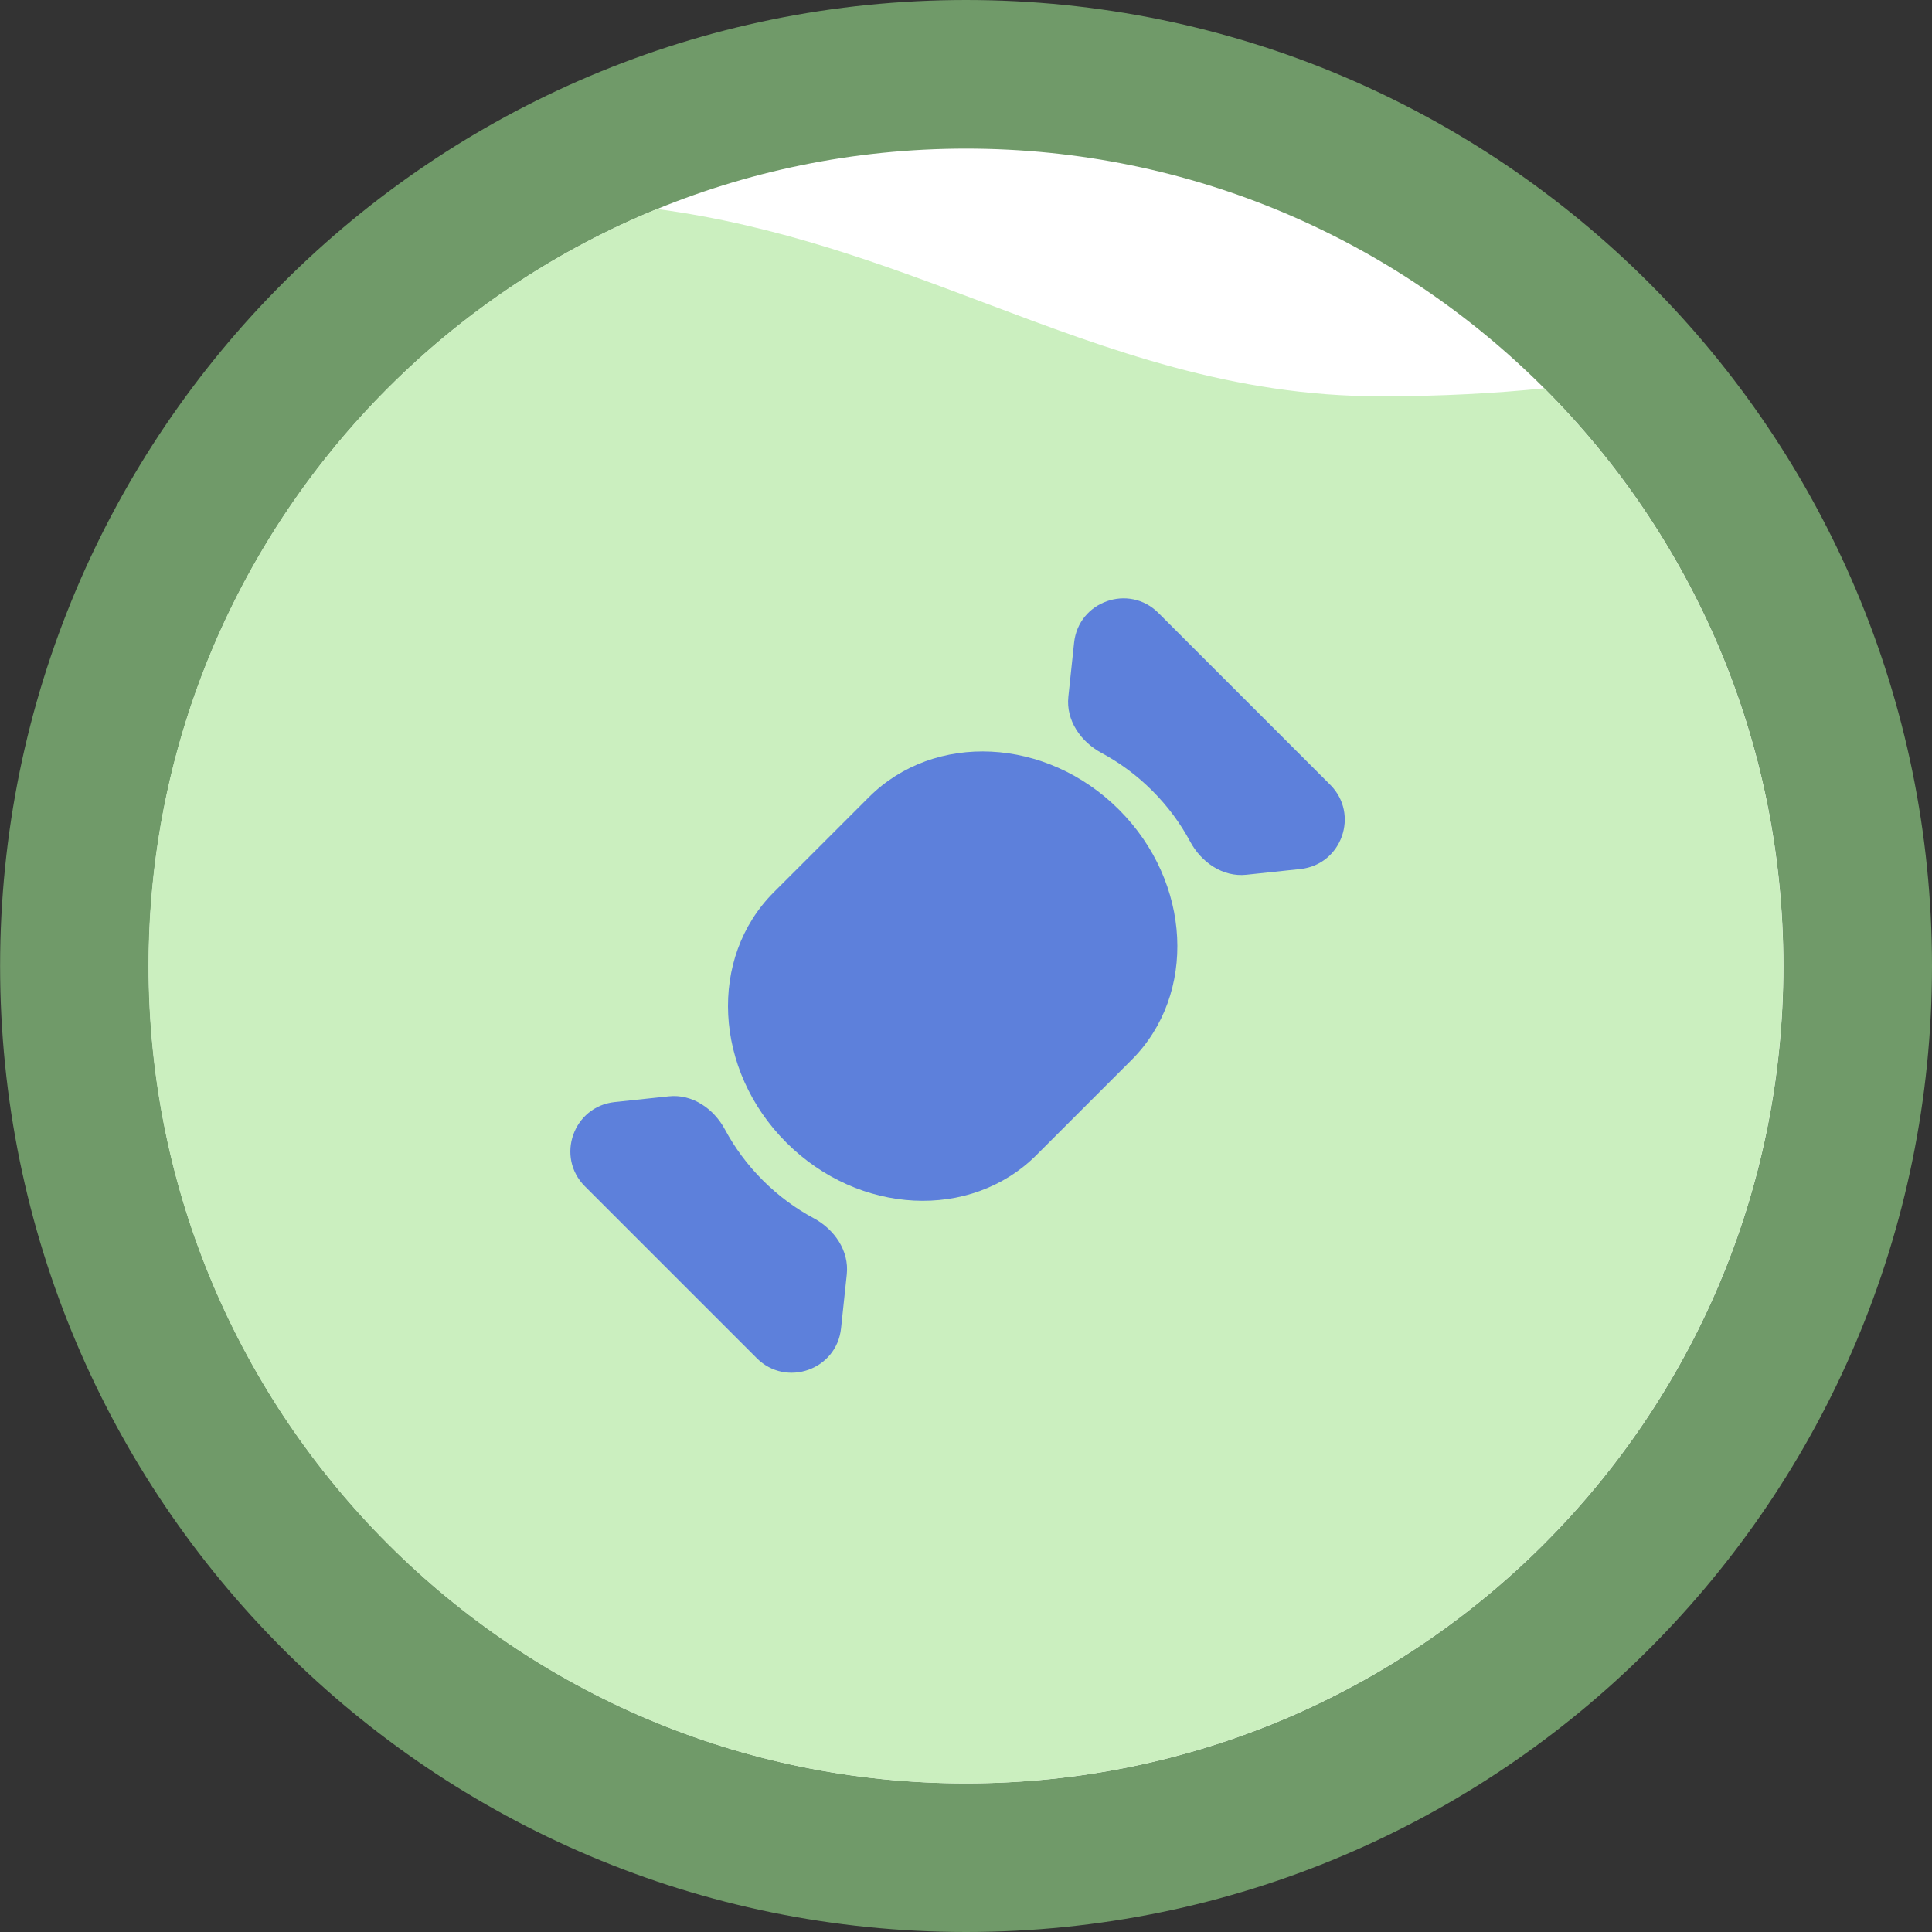 <svg width="78" height="78" viewBox="0 0 78 78" fill="none" xmlns="http://www.w3.org/2000/svg">
<rect x="0" y="0" width="78" height="78" fill="#333333" stroke="none"/>
<path d="M39.002 75C58.883 75 75 58.882 75 39C75 19.118 58.883 3 39.002 3C19.12 3 3.004 19.118 3.004 39C3.004 58.882 19.12 75 39.002 75Z" fill="white" stroke="#709A69" stroke-width="6"/>
<path fill-rule="evenodd" clip-rule="evenodd" d="M38.996 72C57.202 72 71.964 57.258 71.996 39.06V38.94C71.98 29.857 68.294 21.635 62.343 15.677C60.409 15.877 58.204 16 55.743 16C49.76 16 44.824 14.14 39.748 12.227C35.642 10.679 31.443 9.097 26.525 8.438C14.482 13.357 5.996 25.188 5.996 39C5.996 57.225 20.771 72 38.996 72Z" fill="#CBEFBF"/>
<path d="M31.744 46.126C28.816 43.197 28.589 38.674 31.239 36.024L35.078 32.186C37.728 29.536 42.251 29.762 45.179 32.691C48.108 35.62 48.335 40.142 45.685 42.792L41.846 46.631C39.196 49.281 34.673 49.055 31.744 46.126Z" fill="#5D80DB"/>
<path fill-rule="evenodd" clip-rule="evenodd" d="M27.001 44.262C27.95 44.161 28.816 44.759 29.267 45.599C29.663 46.335 30.172 47.029 30.796 47.652C31.42 48.276 32.113 48.786 32.849 49.181C33.69 49.632 34.287 50.499 34.187 51.447L33.955 53.63C33.778 55.302 31.741 56.022 30.552 54.833L23.615 47.896C22.426 46.707 23.146 44.67 24.819 44.493L27.001 44.262Z" fill="#5D80DB"/>
<path fill-rule="evenodd" clip-rule="evenodd" d="M43.132 28.131C43.032 29.08 43.629 29.946 44.47 30.397C45.206 30.792 45.899 31.302 46.523 31.926C47.147 32.55 47.656 33.243 48.051 33.979C48.503 34.819 49.369 35.417 50.318 35.316L52.5 35.085C54.172 34.908 54.893 32.871 53.703 31.682L46.767 24.745C45.578 23.556 43.541 24.276 43.364 25.948L43.132 28.131Z" fill="#5D80DB"/>
</svg>
